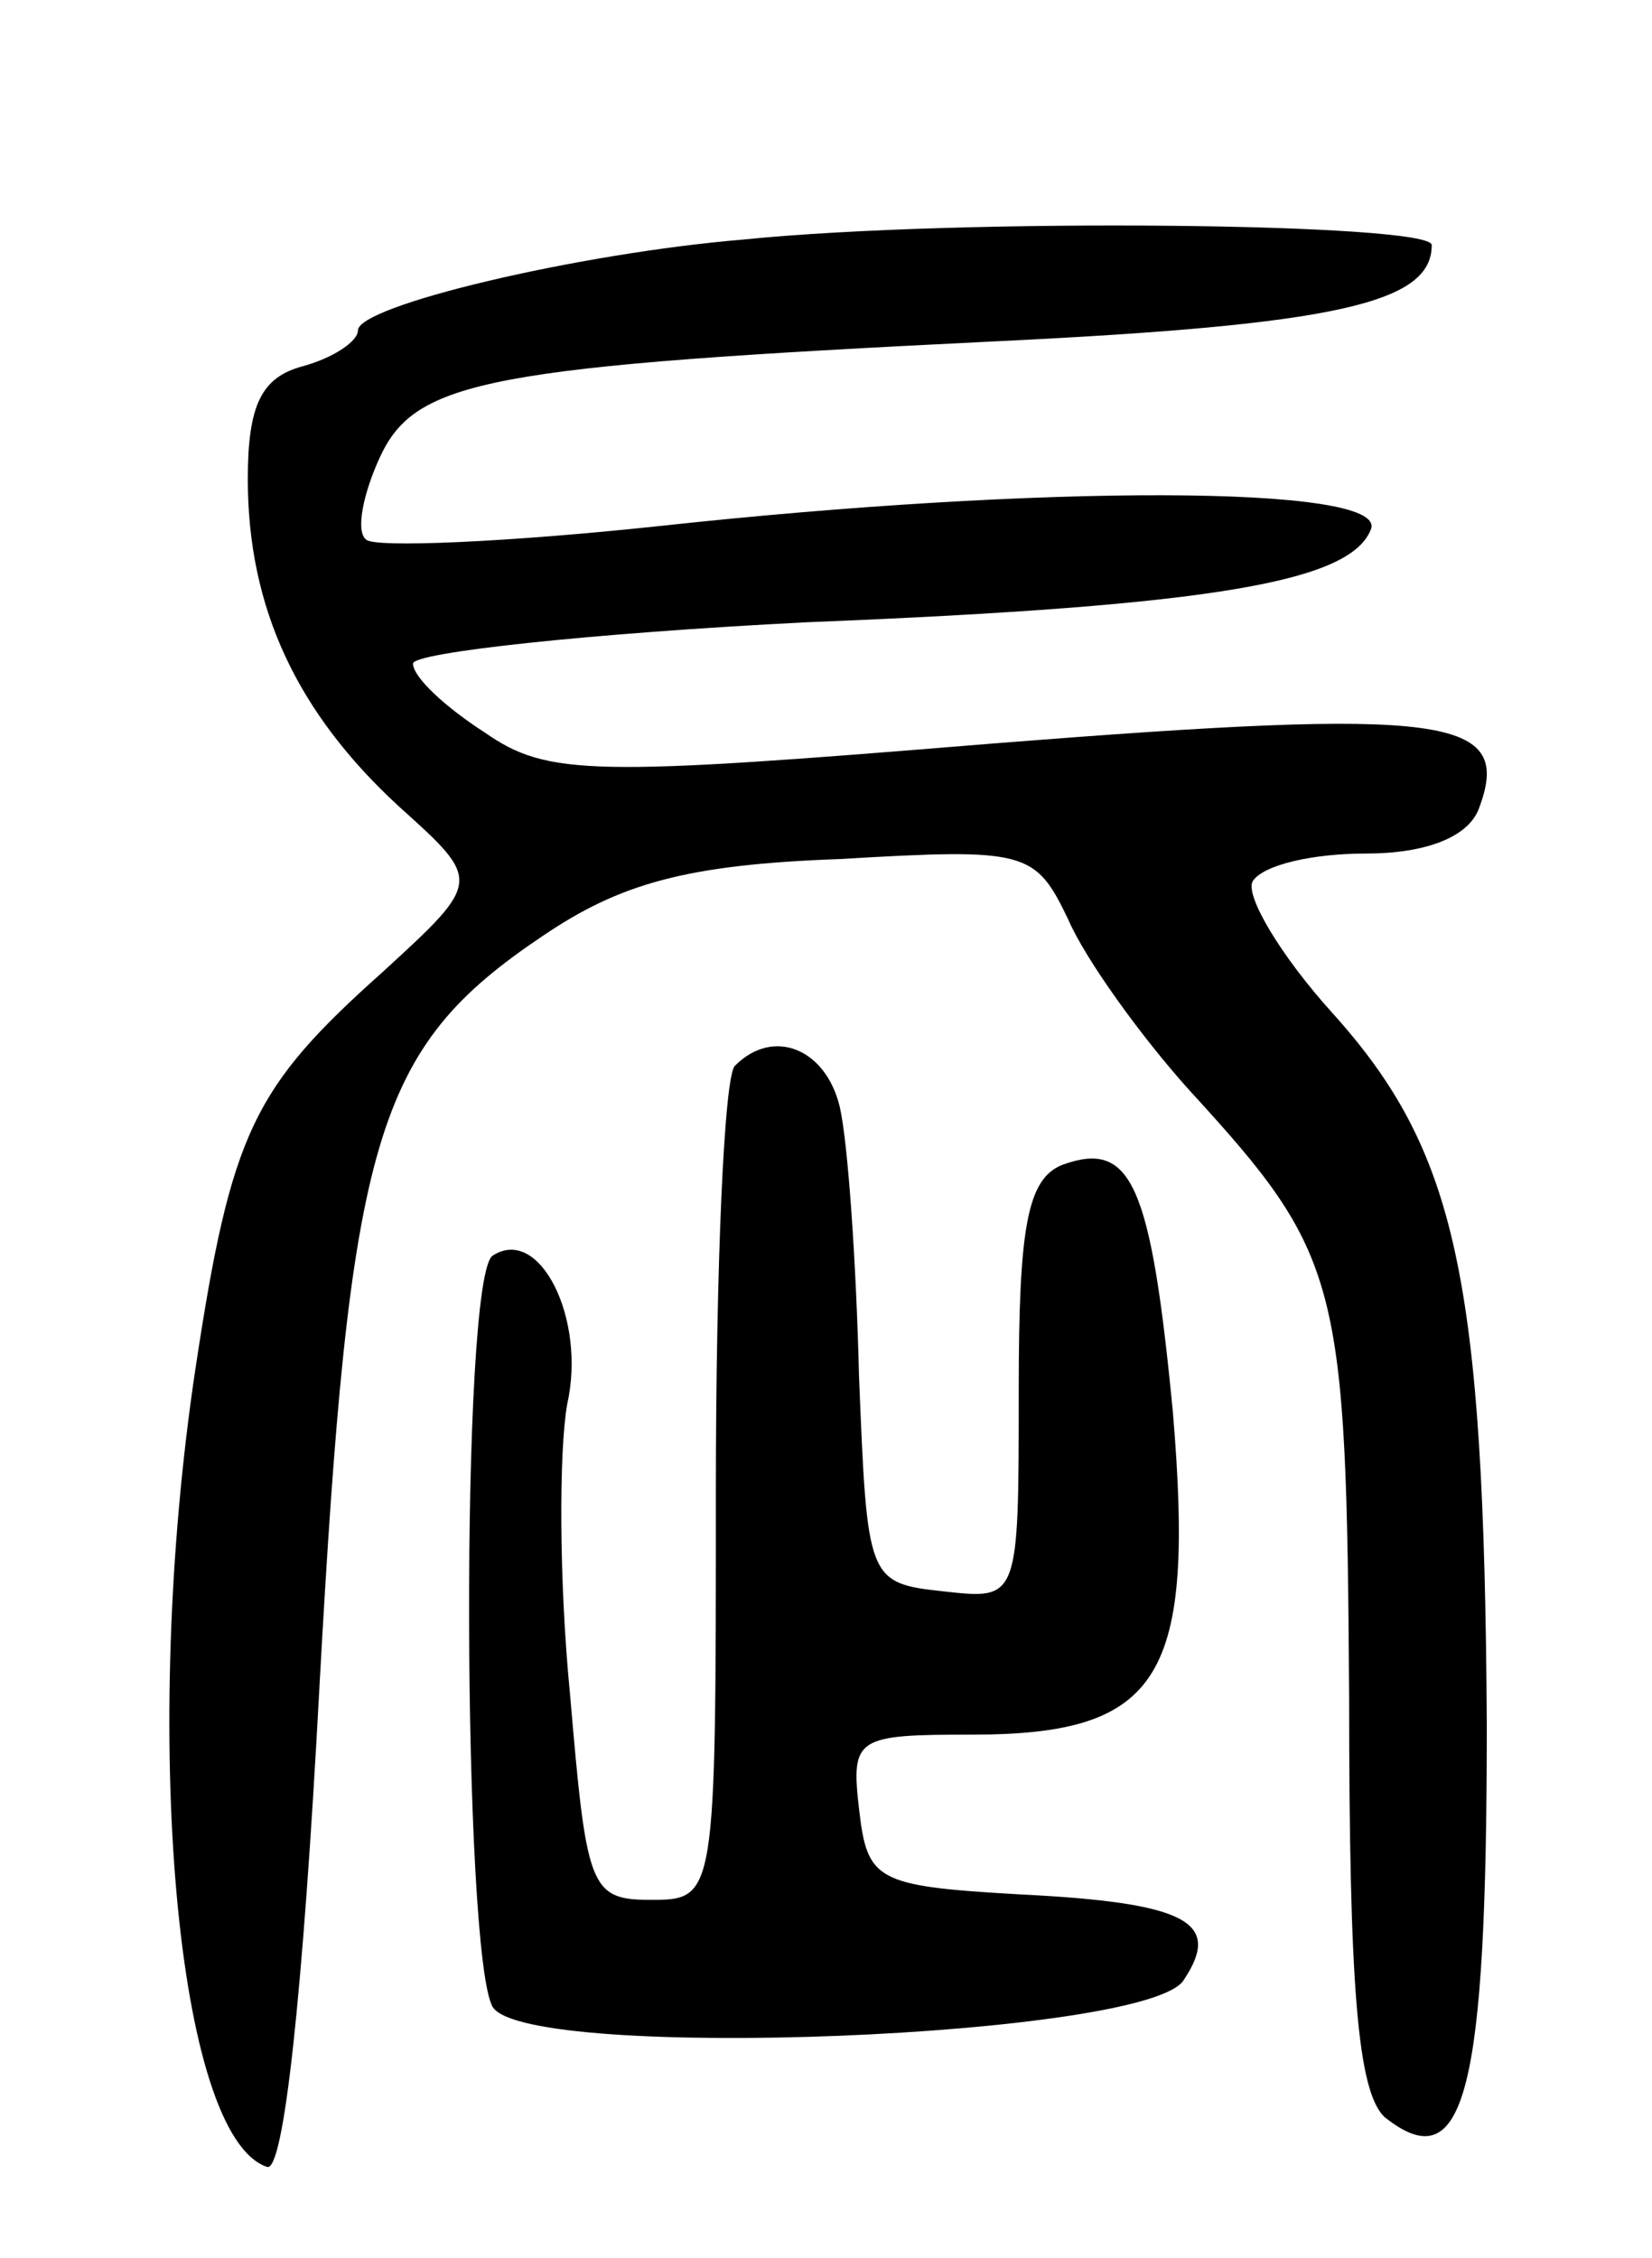 <svg version="1.0" xmlns="http://www.w3.org/2000/svg"
 width="60pt" height="82pt" viewBox="0 0 60 82"
 preserveAspectRatio="xMidYMid meet">
<g transform="translate(0,82) scale(0.1,-0.1)"
fill="#000000" stroke="none">
<path d="M270 733 c-60 -5 -140 -24 -140 -33 0 -4 -9 -10 -20 -13 -15 -4 -20
-14 -20 -41 0 -47 18 -85 55 -119 30 -27 30 -27 -6 -60 -47 -42 -55 -58 -68
-144 -20 -133 -7 -279 26 -290 6 -2 13 62 19 174 11 200 20 232 81 273 28 19
52 26 108 28 68 4 71 3 83 -22 6 -14 26 -42 44 -62 55 -60 57 -69 58 -220 0
-105 3 -144 13 -153 29 -23 37 9 37 143 -1 162 -11 208 -56 258 -19 21 -32 43
-29 48 4 6 22 10 41 10 22 0 37 6 41 16 13 34 -11 37 -176 24 -146 -12 -162
-12 -185 4 -14 9 -26 20 -26 25 0 4 64 11 143 15 150 6 198 15 205 34 5 16
-120 16 -258 1 -56 -6 -104 -8 -107 -5 -4 3 -1 17 5 30 13 28 39 33 223 42
125 6 159 14 159 35 0 8 -171 10 -250 2z"/>
<path d="M267 433 c-4 -3 -7 -73 -7 -155 0 -148 0 -148 -24 -148 -22 0 -23 5
-29 75 -4 41 -4 88 -1 105 7 31 -10 65 -27 54 -12 -7 -11 -255 0 -273 13 -20
239 -11 251 10 14 21 1 28 -60 31 -52 3 -55 5 -58 31 -3 26 -1 27 41 27 69 0
81 21 73 117 -8 83 -15 99 -40 90 -13 -5 -16 -23 -16 -82 0 -76 0 -76 -27 -73
-28 3 -28 4 -31 78 -1 41 -4 85 -7 98 -5 21 -24 29 -38 15z"/>
</g>
</svg>
